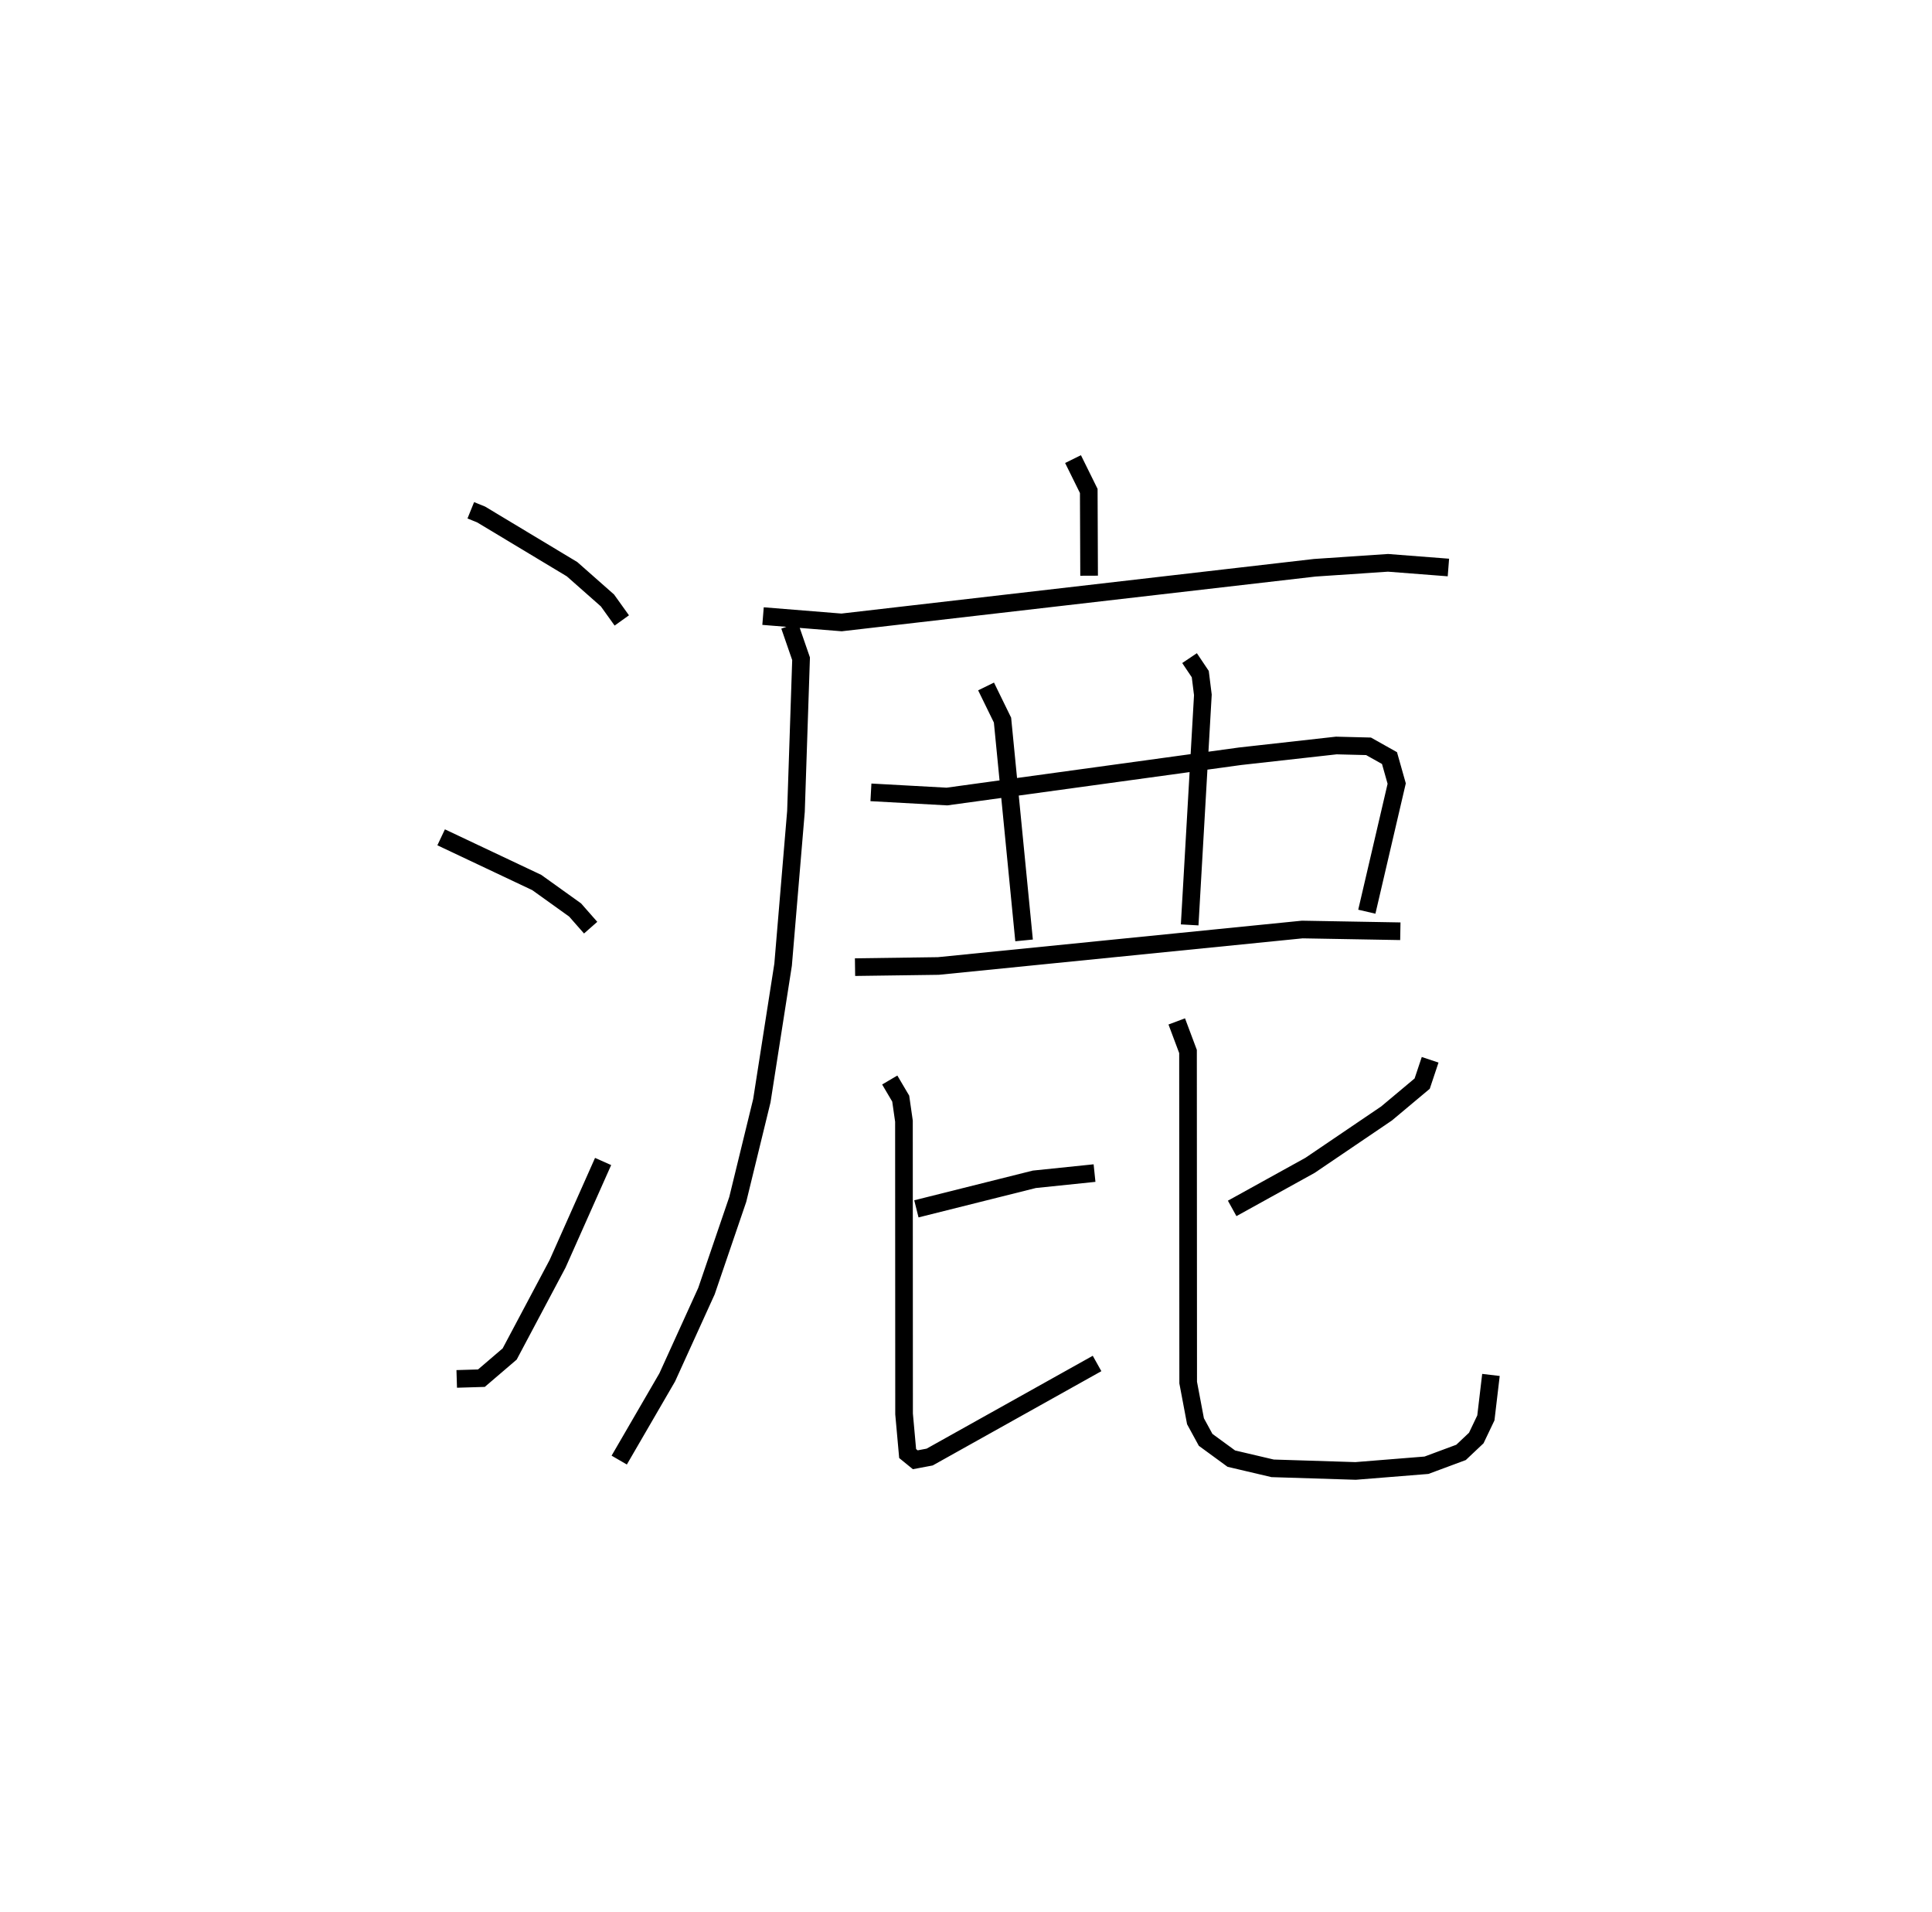 <?xml version="1.0" encoding="utf-8" ?>
<svg baseProfile="full" height="108.358" version="1.1" width="109.493" xmlns="http://www.w3.org/2000/svg" xmlns:ev="http://www.w3.org/2001/xml-events" xmlns:xlink="http://www.w3.org/1999/xlink"><defs /><rect fill="white" height="108.358" width="109.493" x="0" y="0" /><path d="M25,25 m0.0,0.0 m1.681,3.919 l0.586,0.237 5.154,3.101 l2.007,1.772 0.811,1.132 m-10.238,12.29 l5.419,2.561 2.173,1.557 l0.881,1.002 m-7.59,25.573 l1.399,-0.042 1.602,-1.371 l2.714,-5.11 2.581,-5.799 m26.632,-39.805 l0.892,1.806 0.019,4.803 m-18.479,2.288 l4.449,0.359 26.824,-3.098 l4.146,-0.279 3.423,0.265 m-37.334,3.299 l0.647,1.872 -0.289,8.65 l-0.729,8.687 -1.205,7.709 l-1.366,5.596 -1.773,5.194 l-2.224,4.89 -2.72,4.686 m14.265,-37.841 l4.306,0.237 16.616,-2.283 l5.452,-0.609 1.827,0.046 l1.188,0.667 0.408,1.444 l-1.693,7.262 m-21.579,-12.765 l0.932,1.907 1.222,12.484 m9.378,-15.997 l0.608,0.906 0.147,1.177 l-0.748,13.035 m-18.965,2.394 l4.722,-0.065 20.626,-2.067 l5.556,0.098 m-27.427,15.732 l6.683,-1.674 3.413,-0.353 m-11.606,-5.274 l0.622,1.054 0.183,1.276 l0.007,16.594 0.202,2.244 l0.433,0.353 0.815,-0.154 l9.487,-5.303 m18.877,-17.211 l-0.451,1.351 -2.019,1.691 l-4.336,2.94 -4.414,2.441 m-3.141,-10.597 l0.639,1.705 0.009,18.762 l0.414,2.191 0.575,1.055 l1.455,1.064 2.341,0.55 l4.703,0.148 4.017,-0.323 l1.959,-0.728 0.863,-0.815 l0.544,-1.14 0.288,-2.435 " fill="none" stroke="black" stroke-width="1" /></svg>